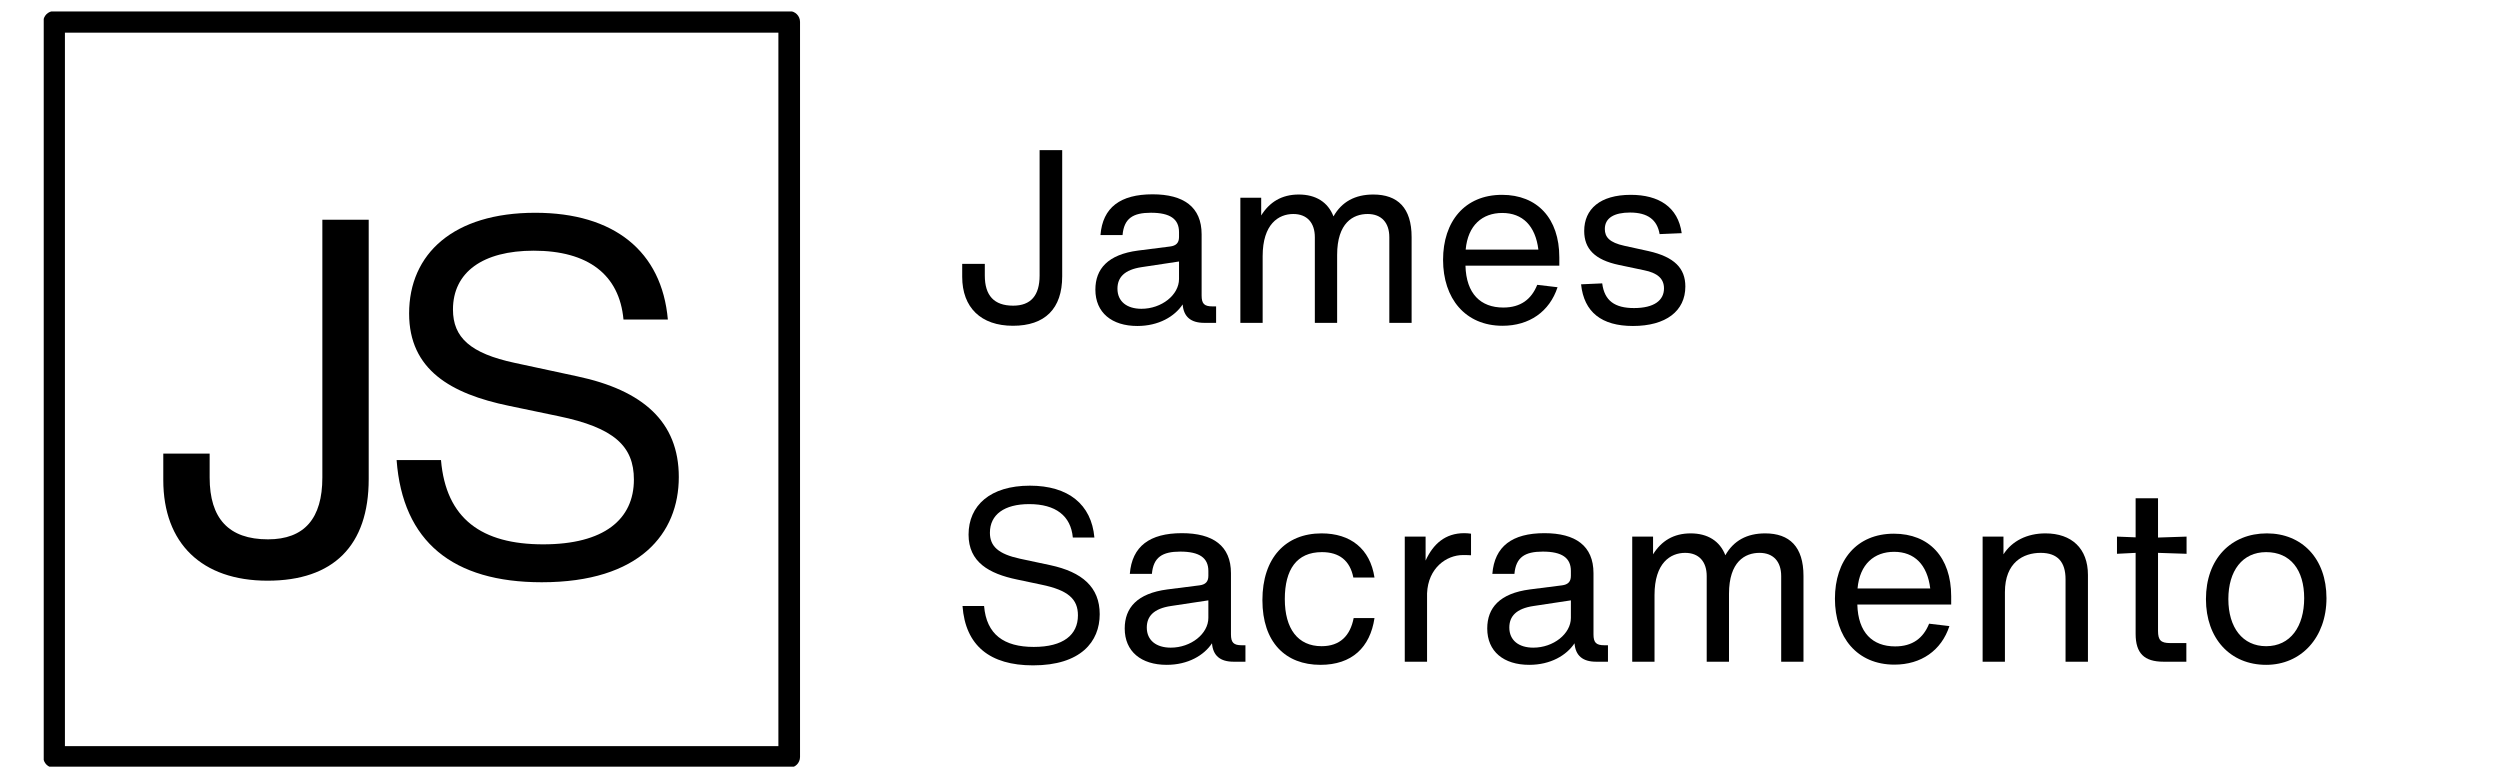 <svg xmlns="http://www.w3.org/2000/svg" xmlns:xlink="http://www.w3.org/1999/xlink" width="500" zoomAndPan="magnify" viewBox="0 0 375 115.5" height="154" preserveAspectRatio="xMidYMid meet" version="1.0"><defs><g/><clipPath id="943b861f7f"><path d="M 6.559 1.723 L 120.066 1.723 L 120.066 115.004 L 6.559 115.004 Z M 6.559 1.723 " clip-rule="nonzero"/></clipPath></defs><g clip-path="url(#943b861f7f)"><path fill="#000000" d="M 118.379 1.66 L 8.113 1.66 C 7.219 1.66 6.492 2.383 6.492 3.281 L 6.492 113.547 C 6.492 114.441 7.219 115.168 8.113 115.168 L 118.379 115.168 C 119.277 115.168 120.004 114.441 120.004 113.547 L 120.004 3.281 C 120.004 2.383 119.277 1.66 118.379 1.66 Z M 116.758 111.922 L 9.738 111.922 L 9.738 4.902 L 116.758 4.902 Z M 116.758 111.922 " fill-opacity="1" fill-rule="nonzero"/></g><g fill="#000000" fill-opacity="1"><g transform="translate(20.759, 86.213)"><g><path d="M 19.375 0.891 C 29.234 0.891 34.547 -4.344 34.547 -14.359 L 34.547 -53.25 L 27.594 -53.25 L 27.594 -14.578 C 27.594 -8.453 24.906 -5.312 19.438 -5.312 C 13.531 -5.312 10.688 -8.453 10.688 -14.578 L 10.688 -18.172 L 3.734 -18.172 L 3.734 -14.203 C 3.734 -4.719 9.5 0.891 19.375 0.891 Z M 19.375 0.891 "/></g></g></g><g fill="#000000" fill-opacity="1"><g transform="translate(55.679, 86.213)"><g><path d="M 25.578 1.125 C 40.312 1.125 46.141 -6.203 46.141 -14.656 C 46.141 -22.953 40.75 -27.672 30.891 -29.766 L 21.531 -31.781 C 14.875 -33.203 12.266 -35.594 12.266 -39.781 C 12.266 -45.391 16.75 -48.609 24.375 -48.609 C 32.531 -48.609 37.234 -45.016 37.844 -38.281 L 44.5 -38.281 C 43.594 -48.531 36.422 -54.297 24.609 -54.297 C 12.344 -54.297 5.688 -48.156 5.688 -39.188 C 5.688 -30.734 11.969 -27.141 20.641 -25.344 L 28.125 -23.781 C 36.422 -22.062 39.406 -19.297 39.406 -14.281 C 39.406 -8.297 34.922 -4.562 25.797 -4.562 C 16.594 -4.562 11.219 -8.375 10.469 -17.203 L 3.812 -17.203 C 4.719 -4.938 12.266 1.125 25.578 1.125 Z M 25.578 1.125 "/></g></g></g><g fill="#000000" fill-opacity="1"><g transform="translate(142.518, 48.428)"><g><path d="M 9.422 0.438 C 14.219 0.438 16.812 -2.109 16.812 -6.984 L 16.812 -25.906 L 13.422 -25.906 L 13.422 -7.094 C 13.422 -4.109 12.109 -2.578 9.453 -2.578 C 6.578 -2.578 5.203 -4.109 5.203 -7.094 L 5.203 -8.844 L 1.812 -8.844 L 1.812 -6.906 C 1.812 -2.297 4.625 0.438 9.422 0.438 Z M 9.422 0.438 "/></g></g></g><g fill="#000000" fill-opacity="1"><g transform="translate(162.415, 48.428)"><g><path d="M 19.453 -2.469 C 18.219 -2.469 17.828 -2.875 17.828 -4.109 L 17.828 -13.281 C 17.828 -17.391 15.125 -19.281 10.469 -19.281 C 5.641 -19.281 2.984 -17.312 2.656 -13.172 L 5.969 -13.172 C 6.188 -15.672 7.531 -16.516 10.219 -16.516 C 13.125 -16.516 14.438 -15.562 14.438 -13.609 L 14.438 -12.875 C 14.438 -12 14 -11.562 13.094 -11.453 L 8.297 -10.844 C 3.75 -10.25 1.891 -8.078 1.891 -4.984 C 1.891 -1.531 4.359 0.469 8.188 0.469 C 11.391 0.469 13.781 -0.953 14.984 -2.766 C 15.125 -0.906 16.219 0 18.219 0 L 20 0 L 20 -2.469 Z M 8.797 -2.109 C 6.625 -2.109 5.203 -3.203 5.203 -5.125 C 5.203 -6.797 6.219 -7.969 8.844 -8.359 L 14.438 -9.203 L 14.438 -6.578 C 14.438 -4.188 11.828 -2.109 8.797 -2.109 Z M 8.797 -2.109 "/></g></g></g><g fill="#000000" fill-opacity="1"><g transform="translate(183.148, 48.428)"><g><path d="M 22.844 -19.25 C 20.109 -19.25 18.109 -18.156 16.875 -15.969 C 16.047 -18.109 14.219 -19.25 11.672 -19.25 C 9.094 -19.25 7.281 -18.109 6.031 -16.109 L 6.031 -18.766 L 2.906 -18.766 L 2.906 0 L 6.25 0 L 6.25 -10 C 6.25 -14.844 8.656 -16.328 10.844 -16.328 C 12.906 -16.328 14.078 -15.016 14.078 -12.844 L 14.078 0 L 17.422 0 L 17.422 -10.188 C 17.422 -15.016 19.828 -16.328 22 -16.328 C 24.078 -16.328 25.25 -15.016 25.25 -12.844 L 25.25 0 L 28.594 0 L 28.594 -12.875 C 28.594 -17.234 26.516 -19.25 22.844 -19.25 Z M 22.844 -19.25 "/></g></g></g><g fill="#000000" fill-opacity="1"><g transform="translate(214.648, 48.428)"><g><path d="M 19.25 -9.828 C 19.25 -15.672 15.938 -19.203 10.656 -19.203 C 5.062 -19.203 1.812 -15.203 1.812 -9.453 C 1.812 -3.672 5.125 0.438 10.734 0.438 C 14.734 0.438 17.781 -1.672 18.984 -5.344 L 15.938 -5.703 C 15.062 -3.531 13.453 -2.297 10.844 -2.297 C 7.453 -2.297 5.281 -4.359 5.172 -8.578 L 19.25 -8.578 Z M 10.688 -16.484 C 13.75 -16.484 15.672 -14.547 16.109 -10.984 L 5.203 -10.984 C 5.531 -14.656 7.719 -16.484 10.688 -16.484 Z M 10.688 -16.484 "/></g></g></g><g fill="#000000" fill-opacity="1"><g transform="translate(235.708, 48.428)"><g><path d="M 9.234 0.469 C 14.188 0.469 17.094 -1.781 17.094 -5.453 C 17.094 -8.188 15.453 -9.891 11.562 -10.766 L 7.938 -11.562 C 5.703 -12.047 5.016 -12.875 5.016 -14.078 C 5.016 -15.75 6.438 -16.547 8.797 -16.547 C 11.453 -16.547 12.875 -15.453 13.234 -13.312 L 16.547 -13.453 C 16 -17.391 13.094 -19.203 8.906 -19.203 C 4.297 -19.203 1.922 -17.062 1.922 -13.781 C 1.922 -11.125 3.484 -9.453 7.125 -8.688 L 10.906 -7.891 C 12.875 -7.5 13.891 -6.656 13.891 -5.172 C 13.891 -3.391 12.438 -2.219 9.391 -2.219 C 6.516 -2.219 4.953 -3.312 4.625 -5.922 L 1.453 -5.781 C 1.891 -1.594 4.547 0.469 9.234 0.469 Z M 9.234 0.469 "/></g></g></g><g fill="#000000" fill-opacity="1"><g transform="translate(142.518, 99.257)"><g><path d="M 12.438 0.547 C 19.609 0.547 22.438 -3.016 22.438 -7.125 C 22.438 -11.172 19.828 -13.453 15.016 -14.484 L 10.469 -15.453 C 7.234 -16.156 5.969 -17.312 5.969 -19.344 C 5.969 -22.078 8.141 -23.641 11.859 -23.641 C 15.828 -23.641 18.109 -21.891 18.406 -18.625 L 21.641 -18.625 C 21.203 -23.609 17.719 -26.406 11.969 -26.406 C 6 -26.406 2.766 -23.422 2.766 -19.062 C 2.766 -14.953 5.812 -13.203 10.047 -12.328 L 13.672 -11.562 C 17.719 -10.734 19.172 -9.391 19.172 -6.953 C 19.172 -4.031 16.984 -2.219 12.547 -2.219 C 8.078 -2.219 5.453 -4.078 5.094 -8.359 L 1.859 -8.359 C 2.297 -2.406 5.969 0.547 12.438 0.547 Z M 12.438 0.547 "/></g></g></g><g fill="#000000" fill-opacity="1"><g transform="translate(166.816, 99.257)"><g><path d="M 19.453 -2.469 C 18.219 -2.469 17.828 -2.875 17.828 -4.109 L 17.828 -13.281 C 17.828 -17.391 15.125 -19.281 10.469 -19.281 C 5.641 -19.281 2.984 -17.312 2.656 -13.172 L 5.969 -13.172 C 6.188 -15.672 7.531 -16.516 10.219 -16.516 C 13.125 -16.516 14.438 -15.562 14.438 -13.609 L 14.438 -12.875 C 14.438 -12 14 -11.562 13.094 -11.453 L 8.297 -10.844 C 3.75 -10.25 1.891 -8.078 1.891 -4.984 C 1.891 -1.531 4.359 0.469 8.188 0.469 C 11.391 0.469 13.781 -0.953 14.984 -2.766 C 15.125 -0.906 16.219 0 18.219 0 L 20 0 L 20 -2.469 Z M 8.797 -2.109 C 6.625 -2.109 5.203 -3.203 5.203 -5.125 C 5.203 -6.797 6.219 -7.969 8.844 -8.359 L 14.438 -9.203 L 14.438 -6.578 C 14.438 -4.188 11.828 -2.109 8.797 -2.109 Z M 8.797 -2.109 "/></g></g></g><g fill="#000000" fill-opacity="1"><g transform="translate(187.549, 99.257)"><g><path d="M 10.516 0.469 C 15.234 0.469 17.969 -2.141 18.625 -6.547 L 15.5 -6.547 C 14.984 -3.891 13.453 -2.328 10.688 -2.328 C 7.125 -2.328 5.172 -4.953 5.172 -9.391 C 5.172 -13.828 6.953 -16.438 10.734 -16.438 C 13.344 -16.438 14.953 -15.172 15.453 -12.625 L 18.625 -12.625 C 17.969 -16.953 15.016 -19.25 10.688 -19.25 C 5.281 -19.25 1.812 -15.562 1.812 -9.234 C 1.812 -2.906 5.281 0.469 10.516 0.469 Z M 10.516 0.469 "/></g></g></g><g fill="#000000" fill-opacity="1"><g transform="translate(207.809, 99.257)"><g><path d="M 11.828 -19.281 C 8.984 -19.281 7.172 -17.672 6.031 -15.172 L 6.031 -18.766 L 2.906 -18.766 L 2.906 0 L 6.25 0 L 6.25 -10.25 C 6.406 -14.078 9.172 -16 11.641 -16 C 11.969 -16 12.328 -16 12.844 -15.969 L 12.844 -19.203 C 12.516 -19.25 12.188 -19.281 11.828 -19.281 Z M 11.828 -19.281 "/></g></g></g><g fill="#000000" fill-opacity="1"><g transform="translate(221.195, 99.257)"><g><path d="M 19.453 -2.469 C 18.219 -2.469 17.828 -2.875 17.828 -4.109 L 17.828 -13.281 C 17.828 -17.391 15.125 -19.281 10.469 -19.281 C 5.641 -19.281 2.984 -17.312 2.656 -13.172 L 5.969 -13.172 C 6.188 -15.672 7.531 -16.516 10.219 -16.516 C 13.125 -16.516 14.438 -15.562 14.438 -13.609 L 14.438 -12.875 C 14.438 -12 14 -11.562 13.094 -11.453 L 8.297 -10.844 C 3.75 -10.25 1.891 -8.078 1.891 -4.984 C 1.891 -1.531 4.359 0.469 8.188 0.469 C 11.391 0.469 13.781 -0.953 14.984 -2.766 C 15.125 -0.906 16.219 0 18.219 0 L 20 0 L 20 -2.469 Z M 8.797 -2.109 C 6.625 -2.109 5.203 -3.203 5.203 -5.125 C 5.203 -6.797 6.219 -7.969 8.844 -8.359 L 14.438 -9.203 L 14.438 -6.578 C 14.438 -4.188 11.828 -2.109 8.797 -2.109 Z M 8.797 -2.109 "/></g></g></g><g fill="#000000" fill-opacity="1"><g transform="translate(241.928, 99.257)"><g><path d="M 22.844 -19.25 C 20.109 -19.25 18.109 -18.156 16.875 -15.969 C 16.047 -18.109 14.219 -19.25 11.672 -19.25 C 9.094 -19.25 7.281 -18.109 6.031 -16.109 L 6.031 -18.766 L 2.906 -18.766 L 2.906 0 L 6.25 0 L 6.25 -10 C 6.25 -14.844 8.656 -16.328 10.844 -16.328 C 12.906 -16.328 14.078 -15.016 14.078 -12.844 L 14.078 0 L 17.422 0 L 17.422 -10.188 C 17.422 -15.016 19.828 -16.328 22 -16.328 C 24.078 -16.328 25.25 -15.016 25.25 -12.844 L 25.25 0 L 28.594 0 L 28.594 -12.875 C 28.594 -17.234 26.516 -19.25 22.844 -19.25 Z M 22.844 -19.25 "/></g></g></g><g fill="#000000" fill-opacity="1"><g transform="translate(273.428, 99.257)"><g><path d="M 19.25 -9.828 C 19.25 -15.672 15.938 -19.203 10.656 -19.203 C 5.062 -19.203 1.812 -15.203 1.812 -9.453 C 1.812 -3.672 5.125 0.438 10.734 0.438 C 14.734 0.438 17.781 -1.672 18.984 -5.344 L 15.938 -5.703 C 15.062 -3.531 13.453 -2.297 10.844 -2.297 C 7.453 -2.297 5.281 -4.359 5.172 -8.578 L 19.25 -8.578 Z M 10.688 -16.484 C 13.75 -16.484 15.672 -14.547 16.109 -10.984 L 5.203 -10.984 C 5.531 -14.656 7.719 -16.484 10.688 -16.484 Z M 10.688 -16.484 "/></g></g></g><g fill="#000000" fill-opacity="1"><g transform="translate(294.488, 99.257)"><g><path d="M 12.328 -19.25 C 9.562 -19.25 7.312 -18.109 6.031 -16.109 L 6.031 -18.766 L 2.906 -18.766 L 2.906 0 L 6.25 0 L 6.25 -10.438 C 6.25 -14.906 9.016 -16.328 11.609 -16.328 C 14.156 -16.328 15.344 -14.953 15.344 -12.375 L 15.344 0 L 18.703 0 L 18.703 -13.016 C 18.703 -16.984 16.266 -19.25 12.328 -19.25 Z M 12.328 -19.25 "/></g></g></g><g fill="#000000" fill-opacity="1"><g transform="translate(316.094, 99.257)"><g><path d="M 11.891 -16.188 L 11.891 -18.766 L 7.609 -18.625 L 7.609 -24.516 L 4.25 -24.516 L 4.25 -18.656 L 1.453 -18.766 L 1.453 -16.188 L 4.25 -16.328 L 4.25 -4.188 C 4.25 -1.266 5.531 0 8.438 0 L 11.859 0 L 11.859 -2.797 L 9.422 -2.797 C 8.031 -2.797 7.609 -3.234 7.609 -4.625 L 7.609 -16.328 Z M 11.891 -16.188 "/></g></g></g><g fill="#000000" fill-opacity="1"><g transform="translate(329.08, 99.257)"><g><path d="M 10.844 0.469 C 16.109 0.469 19.891 -3.641 19.891 -9.531 C 19.891 -15.5 16.188 -19.25 10.953 -19.25 C 5.562 -19.25 1.812 -15.422 1.812 -9.391 C 1.812 -3.484 5.453 0.469 10.844 0.469 Z M 10.844 -2.328 C 7.312 -2.328 5.172 -5.125 5.172 -9.391 C 5.172 -13.641 7.281 -16.438 10.844 -16.438 C 14.484 -16.438 16.547 -13.781 16.547 -9.531 C 16.547 -5.281 14.484 -2.328 10.844 -2.328 Z M 10.844 -2.328 "/></g></g></g></svg>